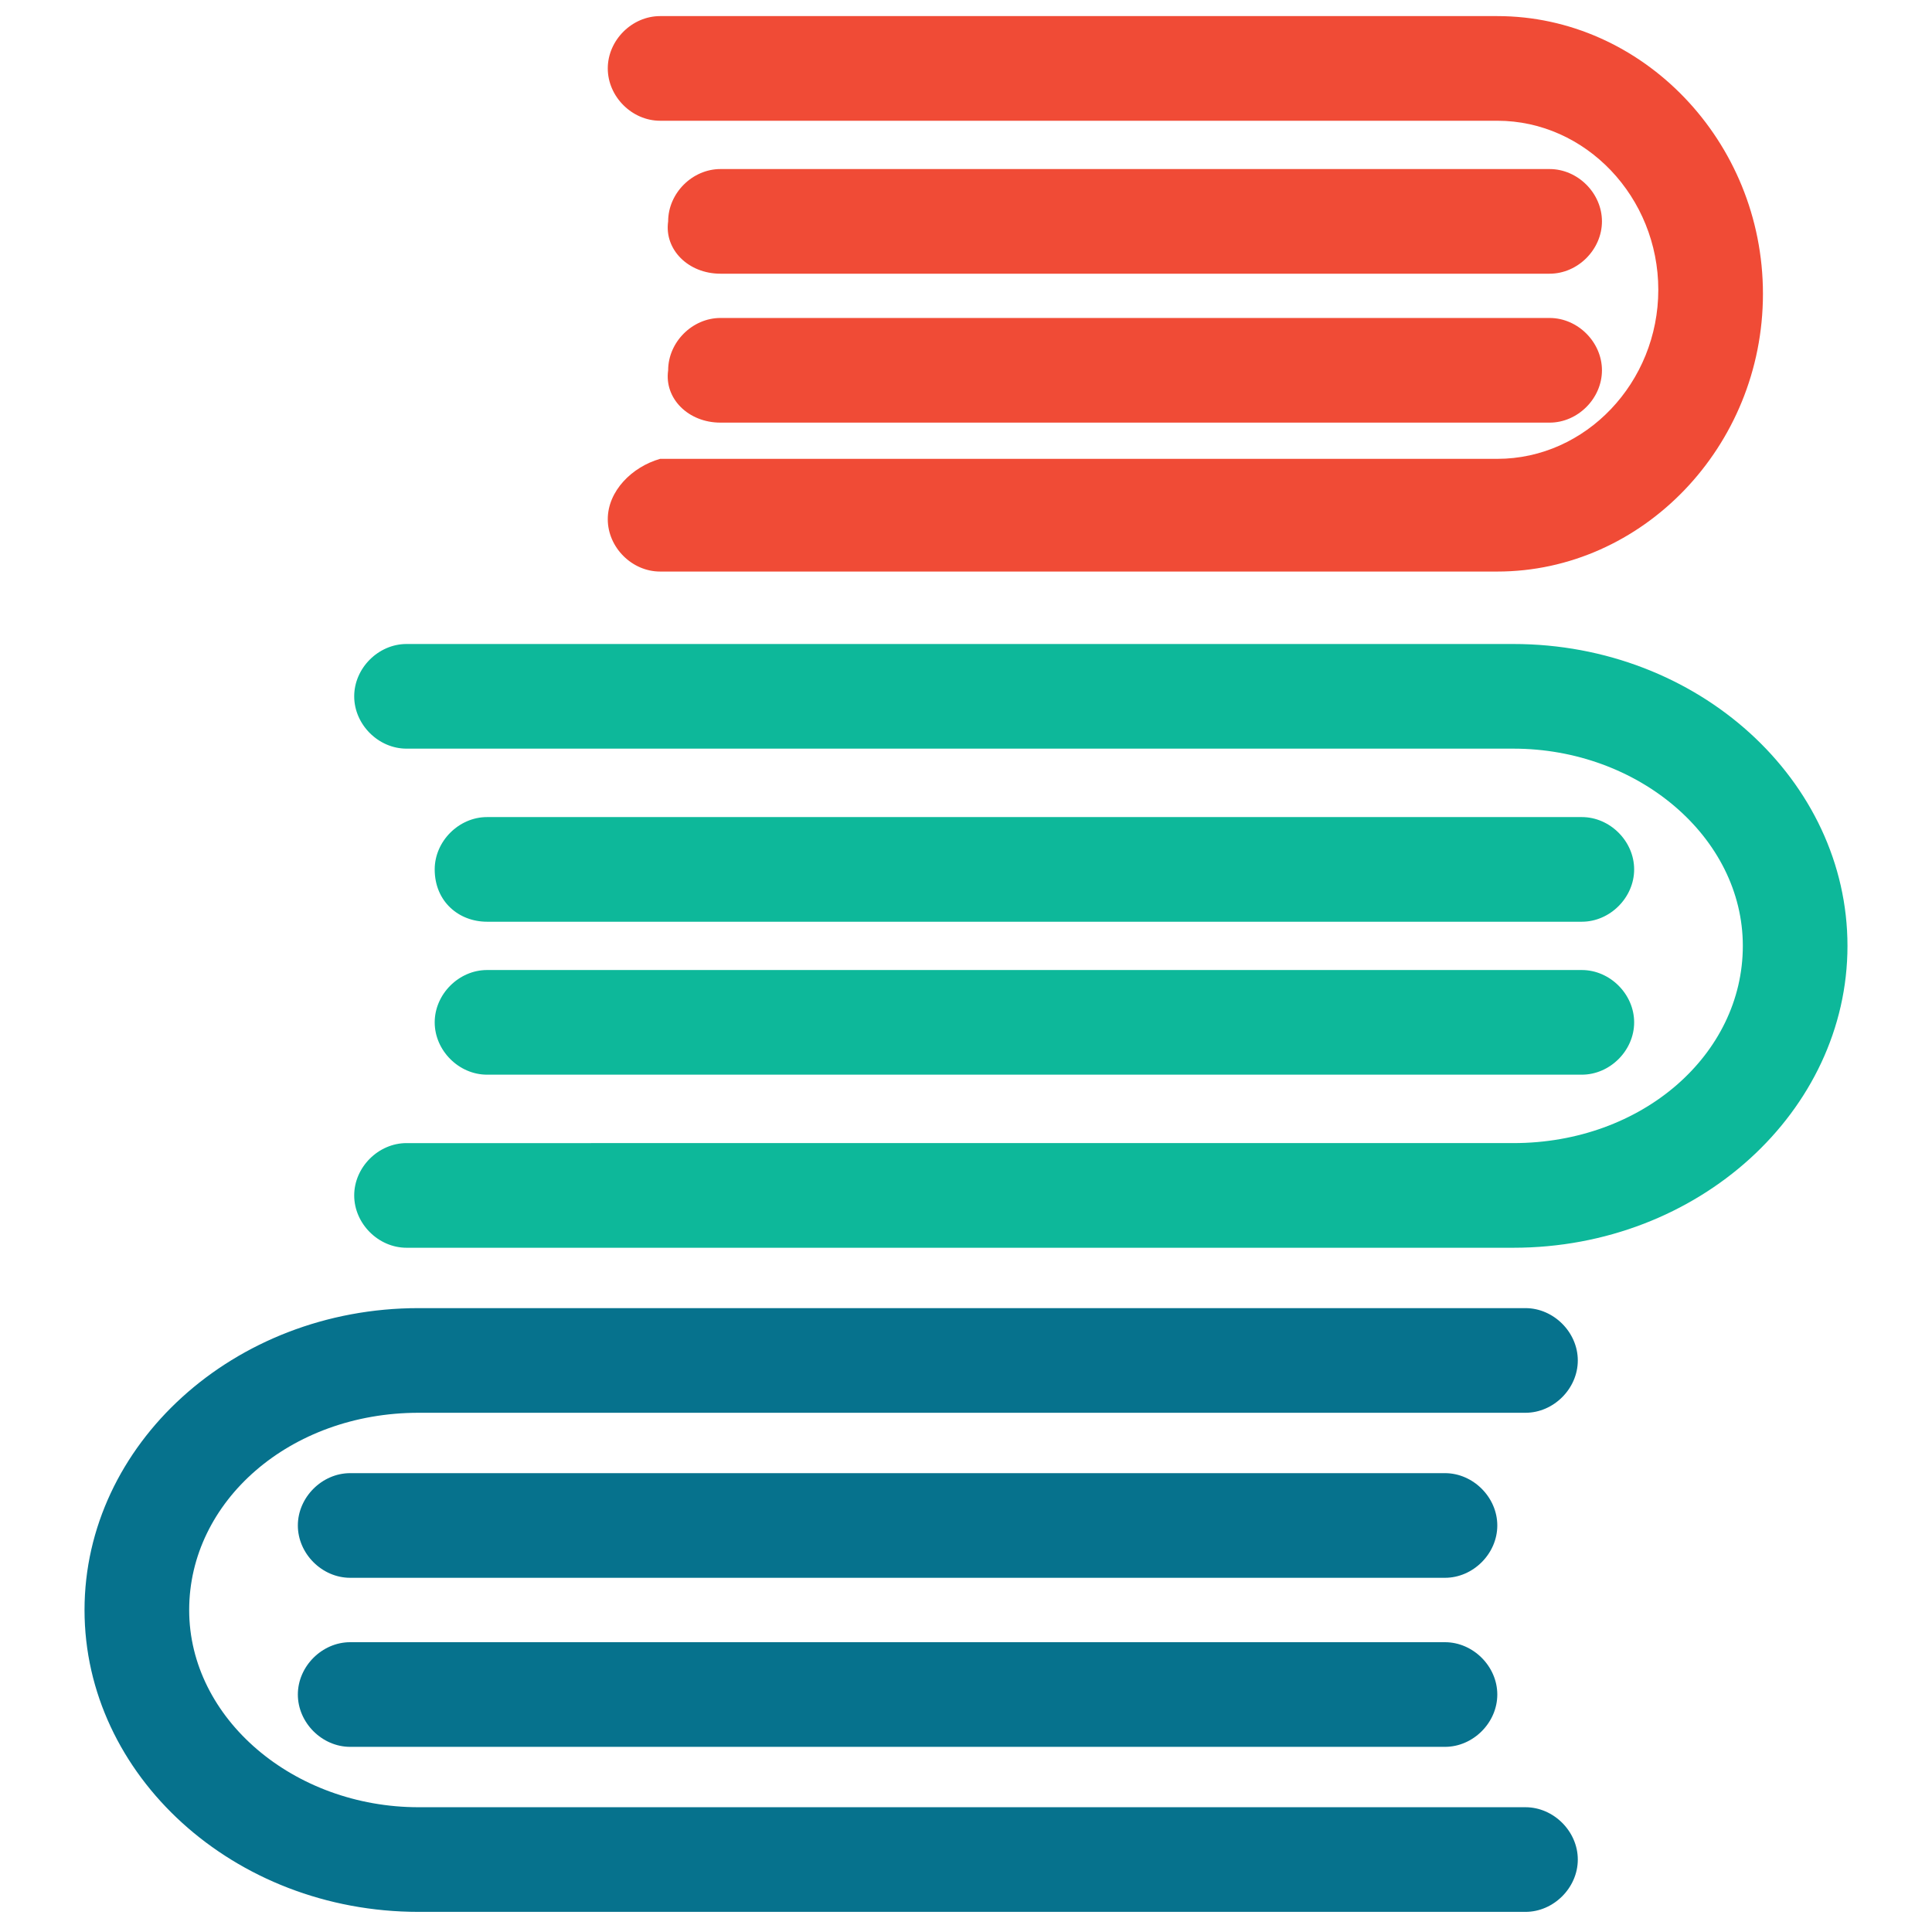 <?xml version="1.0" encoding="utf-8"?>
<!-- Generator: Adobe Illustrator 18.0.0, SVG Export Plug-In . SVG Version: 6.00 Build 0)  -->
<!DOCTYPE svg PUBLIC "-//W3C//DTD SVG 1.1//EN" "http://www.w3.org/Graphics/SVG/1.1/DTD/svg11.dtd">
<svg version="1.1" id="Layer_1" xmlns="http://www.w3.org/2000/svg" xmlns:xlink="http://www.w3.org/1999/xlink" x="0px" y="0px"
	 viewBox="0 0 48 48" enable-background="new 0 0 48 48" xml:space="preserve">
<g>
	<path fill="#06728D" d="M39.2,33.8c0-0.7-0.6-1.3-1.3-1.3H10.4c-4.6,0-8.3,3.4-8.3,7.5c0,4.1,3.7,7.5,8.3,7.5h27.5
		c0.7,0,1.3-0.6,1.3-1.3c0-0.7-0.6-1.3-1.3-1.3H10.4c-3.1,0-5.7-2.2-5.7-4.9c0-2.7,2.5-4.9,5.7-4.9h27.5
		C38.6,35.1,39.2,34.5,39.2,33.8z"/>
	<path fill="#06728D" d="M35.9,36.6H8.7c-0.7,0-1.3,0.6-1.3,1.3c0,0.7,0.6,1.3,1.3,1.3h27.2c0.7,0,1.3-0.6,1.3-1.3
		C37.2,37.2,36.6,36.6,35.9,36.6z"/>
	<path fill="#06728D" d="M35.9,40.8H8.7c-0.7,0-1.3,0.6-1.3,1.3s0.6,1.3,1.3,1.3h27.2c0.7,0,1.3-0.6,1.3-1.3S36.6,40.8,35.9,40.8z"
		/>
	<path fill="#0DB89A" d="M37.6,16H10.1c-0.7,0-1.3,0.6-1.3,1.3c0,0.7,0.6,1.3,1.3,1.3h27.5c3.1,0,5.7,2.2,5.7,4.9
		c0,2.7-2.5,4.9-5.7,4.9H10.1c-0.7,0-1.3,0.6-1.3,1.3c0,0.7,0.6,1.3,1.3,1.3h27.5c4.6,0,8.3-3.4,8.3-7.5C45.9,19.4,42.2,16,37.6,16z
		"/>
	<path fill="#0DB89A" d="M12.1,22.9h27.2c0.7,0,1.3-0.6,1.3-1.3c0-0.7-0.6-1.3-1.3-1.3H12.1c-0.7,0-1.3,0.6-1.3,1.3
		C10.8,22.4,11.4,22.9,12.1,22.9z"/>
	<path fill="#0DB89A" d="M12.1,26.7h27.2c0.7,0,1.3-0.6,1.3-1.3c0-0.7-0.6-1.3-1.3-1.3H12.1c-0.7,0-1.3,0.6-1.3,1.3
		C10.8,26.1,11.4,26.7,12.1,26.7z"/>
	<path fill="#F04B36" d="M15.1,12.9c0,0.7,0.6,1.3,1.3,1.3h20.8c3.6,0,6.6-3.1,6.6-6.9c0-3.8-3-6.9-6.6-6.9H16.4
		c-0.7,0-1.3,0.6-1.3,1.3c0,0.7,0.6,1.3,1.3,1.3h20.8c2.2,0,4,1.9,4,4.2c0,2.3-1.8,4.2-4,4.2H16.4C15.7,11.6,15.1,12.2,15.1,12.9z"
		/>
	<path fill="#F04B36" d="M17.9,6.8h20.6c0.7,0,1.3-0.6,1.3-1.3c0-0.7-0.6-1.3-1.3-1.3H17.9c-0.7,0-1.3,0.6-1.3,1.3
		C16.5,6.2,17.1,6.8,17.9,6.8z"/>
	<path fill="#F04B36" d="M17.9,10.5h20.6c0.7,0,1.3-0.6,1.3-1.3c0-0.7-0.6-1.3-1.3-1.3H17.9c-0.7,0-1.3,0.6-1.3,1.3
		C16.5,9.9,17.1,10.5,17.9,10.5z"/>
</g>
</svg>
